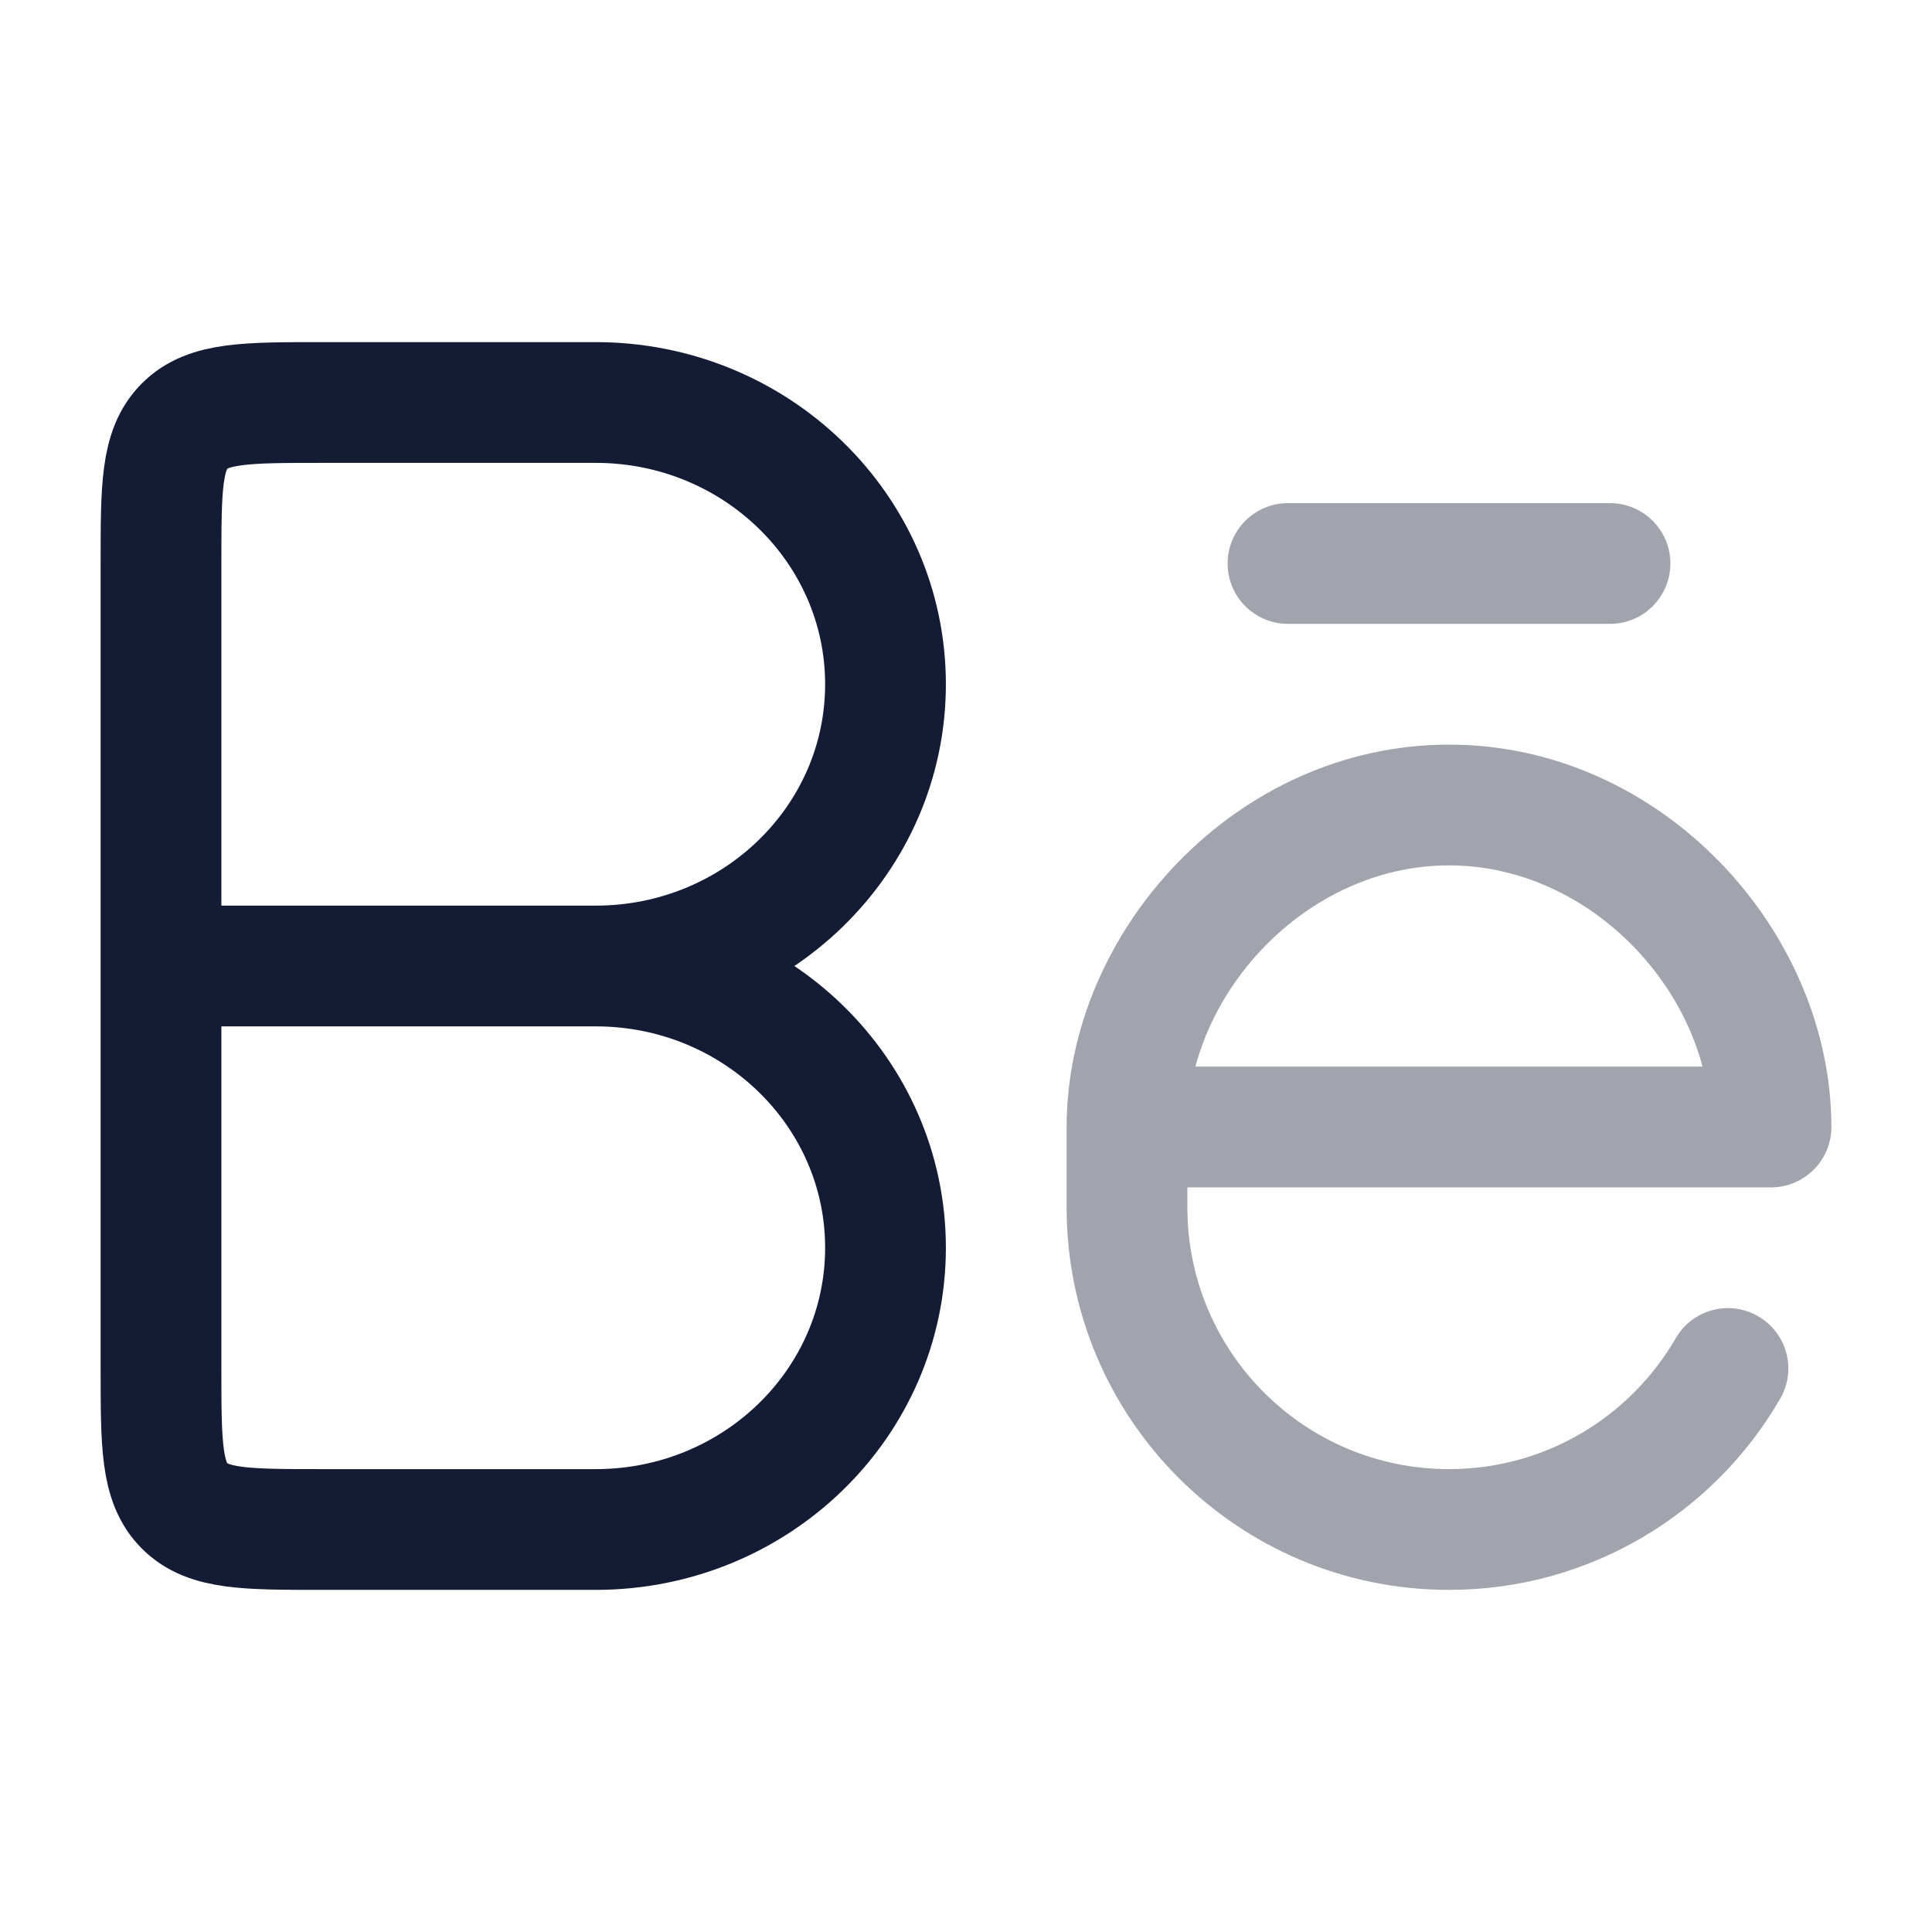<svg width="24" height="24" viewBox="0 0 24 24" fill="none" xmlns="http://www.w3.org/2000/svg">
<path d="M2 12H7.625M7.4 5H4C3.057 5 2.586 5 2.293 5.293C2 5.586 2 6.057 2 7V17C2 17.943 2 18.414 2.293 18.707C2.586 19 3.057 19 4 19H7.4C9.388 19 11 17.433 11 15.5C11 13.567 9.388 12 7.4 12C9.388 12 11 10.433 11 8.5C11 6.567 9.388 5 7.4 5Z" stroke="#141B34" stroke-width="1.5" stroke-linecap="round" stroke-linejoin="round"/>
<path opacity="0.4" d="M20 7.75C20.414 7.75 20.75 7.414 20.75 7C20.75 6.586 20.414 6.25 20 6.25V7.75ZM16 6.25C15.586 6.25 15.25 6.586 15.25 7C15.25 7.414 15.586 7.75 16 7.75V6.25ZM22 14V14.75C22.414 14.75 22.75 14.414 22.75 14H22ZM22.114 17.375C22.322 17.017 22.199 16.558 21.84 16.351C21.482 16.143 21.023 16.266 20.816 16.625L22.114 17.375ZM20 6.25H16V7.75H20V6.25ZM14 14.75H22V13.25H14V14.75ZM22.75 14C22.75 11.565 20.643 9.25 18 9.25V10.75C19.775 10.75 21.25 12.353 21.25 14H22.75ZM18 9.25C15.357 9.25 13.25 11.565 13.25 14H14.75C14.75 12.353 16.225 10.75 18 10.75V9.25ZM13.25 14V15H14.75V14H13.25ZM13.25 15C13.25 17.623 15.377 19.75 18 19.75V18.25C16.205 18.25 14.75 16.795 14.75 15H13.25ZM18 19.75C19.759 19.75 21.294 18.793 22.114 17.375L20.816 16.625C20.253 17.598 19.202 18.25 18 18.25V19.75Z" fill="#141B34"/>
</svg>
